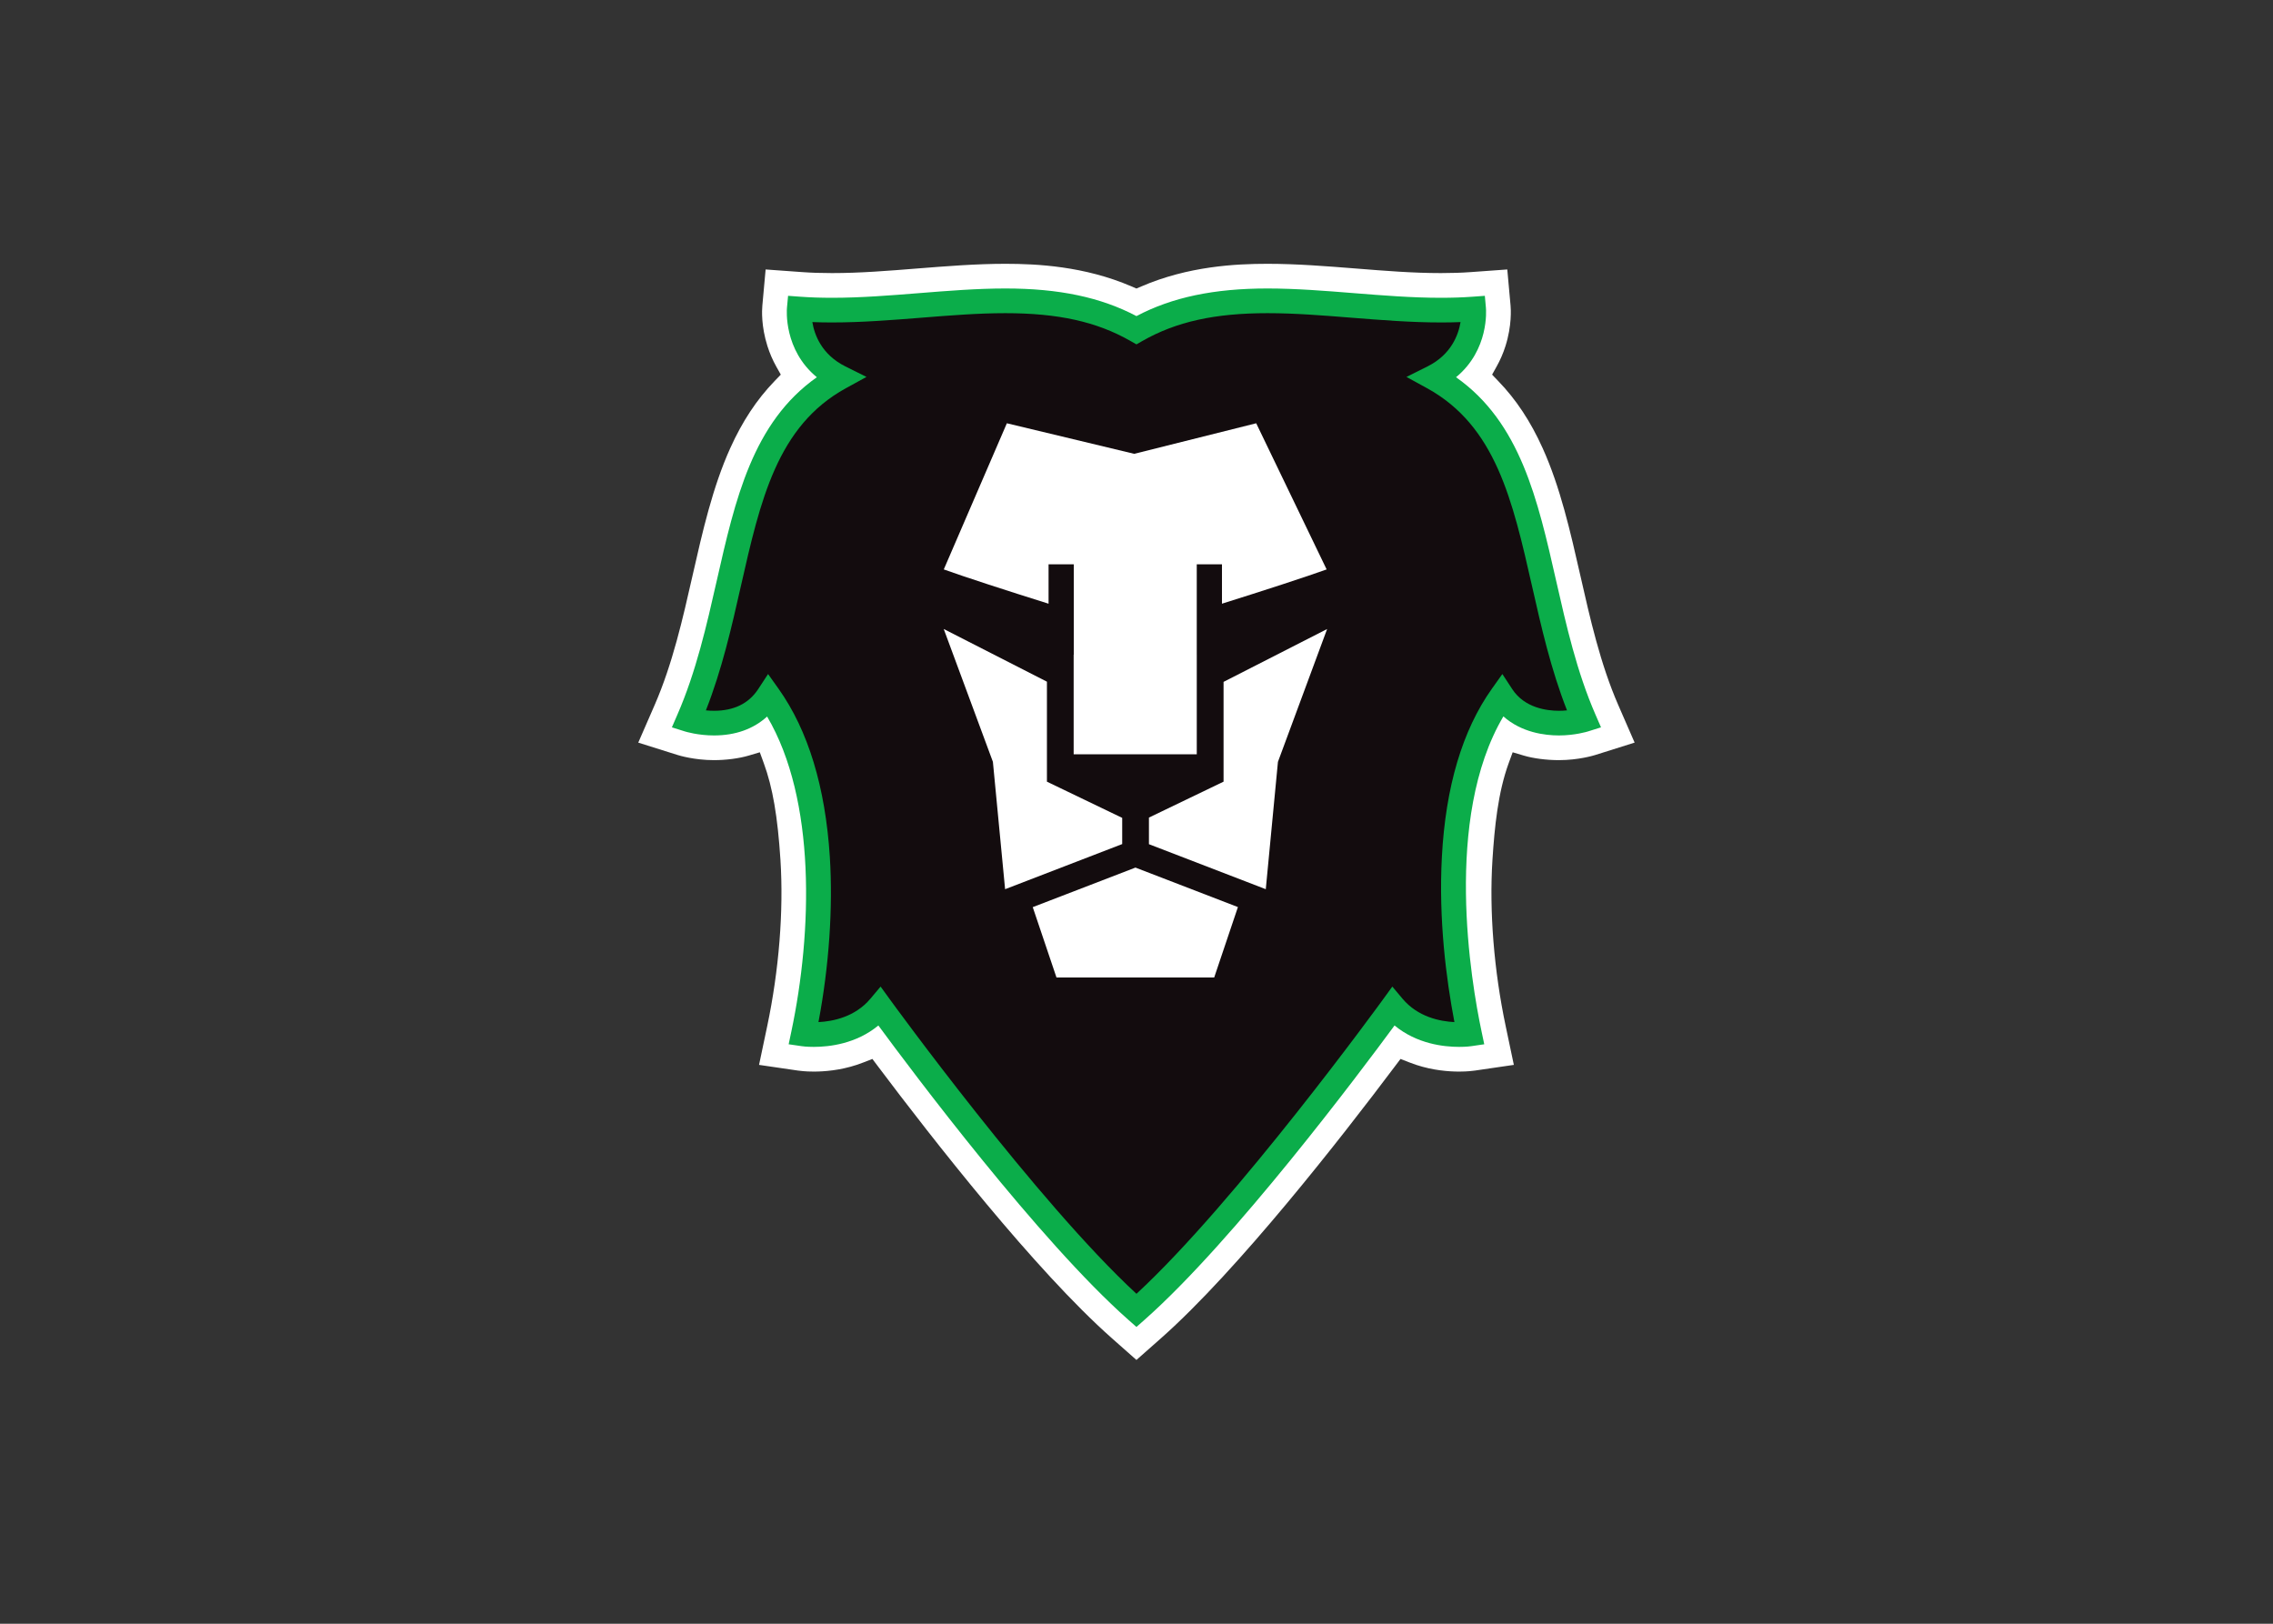 <svg clip-rule="evenodd" fill-rule="evenodd" stroke-linejoin="round" stroke-miterlimit="2" viewBox="0 0 560 400" xmlns="http://www.w3.org/2000/svg"><rect x="0" y="0" width="560" height="400" fill="#333333" stroke="none"/><g fill-rule="nonzero"><path d="m0 0c-1.049 2.41-1.65 5.063-2.231 7.626-.581 2.556-1.178 5.192-2.219 7.491-.707 1.567-1.558 2.853-2.599 3.931l-.373.389.263.471c.213.378.39.786.525 1.212.382 1.202.317 2.19.299 2.377l-.193 2.129-2.139-.154c-.561-.041-1.14-.059-1.77-.059-1.638 0-3.277.131-5.013.27-1.705.135-3.464.276-5.191.276-1.862 0-4.654-.137-7.425-1.331l-.288-.124-.288.124c-2.772 1.194-5.565 1.331-7.425 1.331-1.729 0-3.487-.141-5.187-.276-1.74-.139-3.378-.27-5.015-.27-.633 0-1.212.018-1.772.059l-2.138.154-.193-2.129c-.025-.263-.073-1.207.299-2.378.134-.425.311-.833.523-1.211l.264-.471-.375-.389c-1.04-1.078-1.89-2.364-2.597-3.931-1.041-2.3-1.639-4.938-2.218-7.488-.581-2.565-1.183-5.219-2.232-7.629l-.967-2.219 2.31-.727c.099-.032.995-.304 2.148-.304.713 0 1.476.1 2.039.267l.657.195.234-.642c.525-1.434.816-3.138.981-5.694.192-3.016-.086-6.494-.782-9.793l-.478-2.267 2.296-.336c.092-.013.433-.059.926-.059.603 0 1.529.068 2.517.393.14.045.279.096.415.149l.517.202.333-.442c3.196-4.253 9.235-11.986 13.76-15.992l1.448-1.28 1.448 1.28c4.527 4.007 10.565 11.739 13.76 15.992l.334.442.516-.202c.134-.053.274-.103.414-.149.989-.325 1.916-.393 2.518-.393.507 0 .861.049.926.059l2.296.336-.477 2.267c-.696 3.299-.973 6.777-.782 9.793.124 1.936.325 3.967.955 5.694l.235.642.657-.195c.564-.167 1.334-.267 2.064-.267 1.151 0 2.047.272 2.146.304l2.311.728" fill="#fff" transform="matrix(4.186 0 0 -4.186 398.677 173.652)"/><path d="m0 0c-.03-.009-.76-.235-1.708-.235-.817 0-2.192.165-3.268 1.121-3.543-5.999-1.901-15.63-1.285-18.539l.159-.756-.764-.112c-.032-.006-.301-.042-.717-.042-.908 0-2.489.178-3.799 1.26-2.003-2.723-9.458-12.672-14.708-17.316l-.482-.426-.483.426c-5.249 4.644-12.704 14.593-14.707 17.316-1.309-1.082-2.891-1.26-3.8-1.26-.416 0-.685.036-.714.042l-.766.112.16.756c1.236 5.86 1.46 13.638-1.428 18.531-.802-.732-1.863-1.113-3.125-1.113-.948 0-1.678.226-1.709.235l-.77.242.321.741c1.106 2.535 1.722 5.256 2.319 7.887 1.084 4.779 2.112 9.315 5.891 11.976-1.957 1.611-1.768 3.966-1.759 4.081l.066.71.712-.052c.595-.043 1.209-.064 1.876-.064 1.698 0 3.443.14 5.132.275 1.673.134 3.404.273 5.072.273 3.145 0 5.609-.517 7.712-1.625 2.102 1.108 4.566 1.625 7.71 1.625 1.671 0 3.4-.139 5.073-.273 1.69-.135 3.436-.275 5.135-.275.666 0 1.278.021 1.874.064l.713.052.064-.71c.01-.115.199-2.47-1.759-4.081 3.781-2.661 4.808-7.197 5.891-11.976.598-2.631 1.214-5.352 2.319-7.887l.322-.741" fill="#0bad4a" transform="matrix(4.186 0 0 -4.186 391.218 180.19)"/><path d="m0 0 .618.868.584-.891c.726-1.106 2.032-1.271 2.745-1.271.17 0 .329.009.476.024-.946 2.405-1.51 4.893-2.057 7.308-1.148 5.061-2.139 9.43-6.177 11.649l-1.215.666 1.24.619c1.397.696 1.819 1.862 1.944 2.609-.373-.016-.757-.022-1.157-.022-1.759 0-3.534.142-5.251.278-1.72.138-3.346.268-4.954.268-3.107 0-5.374-.503-7.353-1.63l-.36-.206-.362.206c-1.977 1.127-4.246 1.63-7.35 1.63-1.611 0-3.236-.13-4.956-.268-1.717-.136-3.493-.278-5.248-.278-.403 0-.786.006-1.16.022.123-.747.545-1.912 1.945-2.609l1.241-.619-1.215-.666c-4.04-2.219-5.03-6.588-6.178-11.649-.546-2.415-1.112-4.903-2.058-7.308.149-.015.308-.024.479-.024 1.168 0 2.042.427 2.596 1.271l.584.891.618-.868c1.739-2.446 2.753-5.773 3.017-9.89.19-3.01-.046-6.432-.669-9.725.844.041 2.153.298 3.057 1.376l.6.714.547-.755c.089-.122 8.649-11.91 14.512-17.325 5.865 5.416 14.423 17.203 14.511 17.325l.548.755.6-.714c.905-1.078 2.211-1.335 3.055-1.376-.482 2.522-.936 6.033-.739 9.718.22 4.132 1.21 7.462 2.942 9.897" fill="#130c0e" transform="matrix(4.186 0 0 -4.186 367.549 169.68)"/><g fill="#fff"><path d="m0 0 4.392 2.114v5.872l6.095 3.11-2.858-7.719-.036-.097-.716-7.495-6.877 2.649" transform="matrix(4.186 0 0 -4.186 283.064 201.406)"/><path d="m0 0-4.43 2.131v5.884l-6.074 3.101 2.894-7.817.718-7.496 6.892 2.656" transform="matrix(4.186 0 0 -4.186 276.476 201.481)"/><path d="m0 0-6.045-2.328 1.397-4.139h9.283l1.396 4.143" transform="matrix(4.186 0 0 -4.186 279.741 213.724)"/><path d="m0 0v5.319h1.484v-2.318c2.461.772 4.946 1.58 6.16 2.017l-4.145 8.601-7.18-1.798-7.495 1.798-3.713-8.601c1.215-.437 3.703-1.246 6.167-2.018v2.319h1.484v-5.319h-.007v-5.862h7.246v5.862" transform="matrix(4.186 0 0 -4.186 294.846 161.279)"/></g></g></svg>